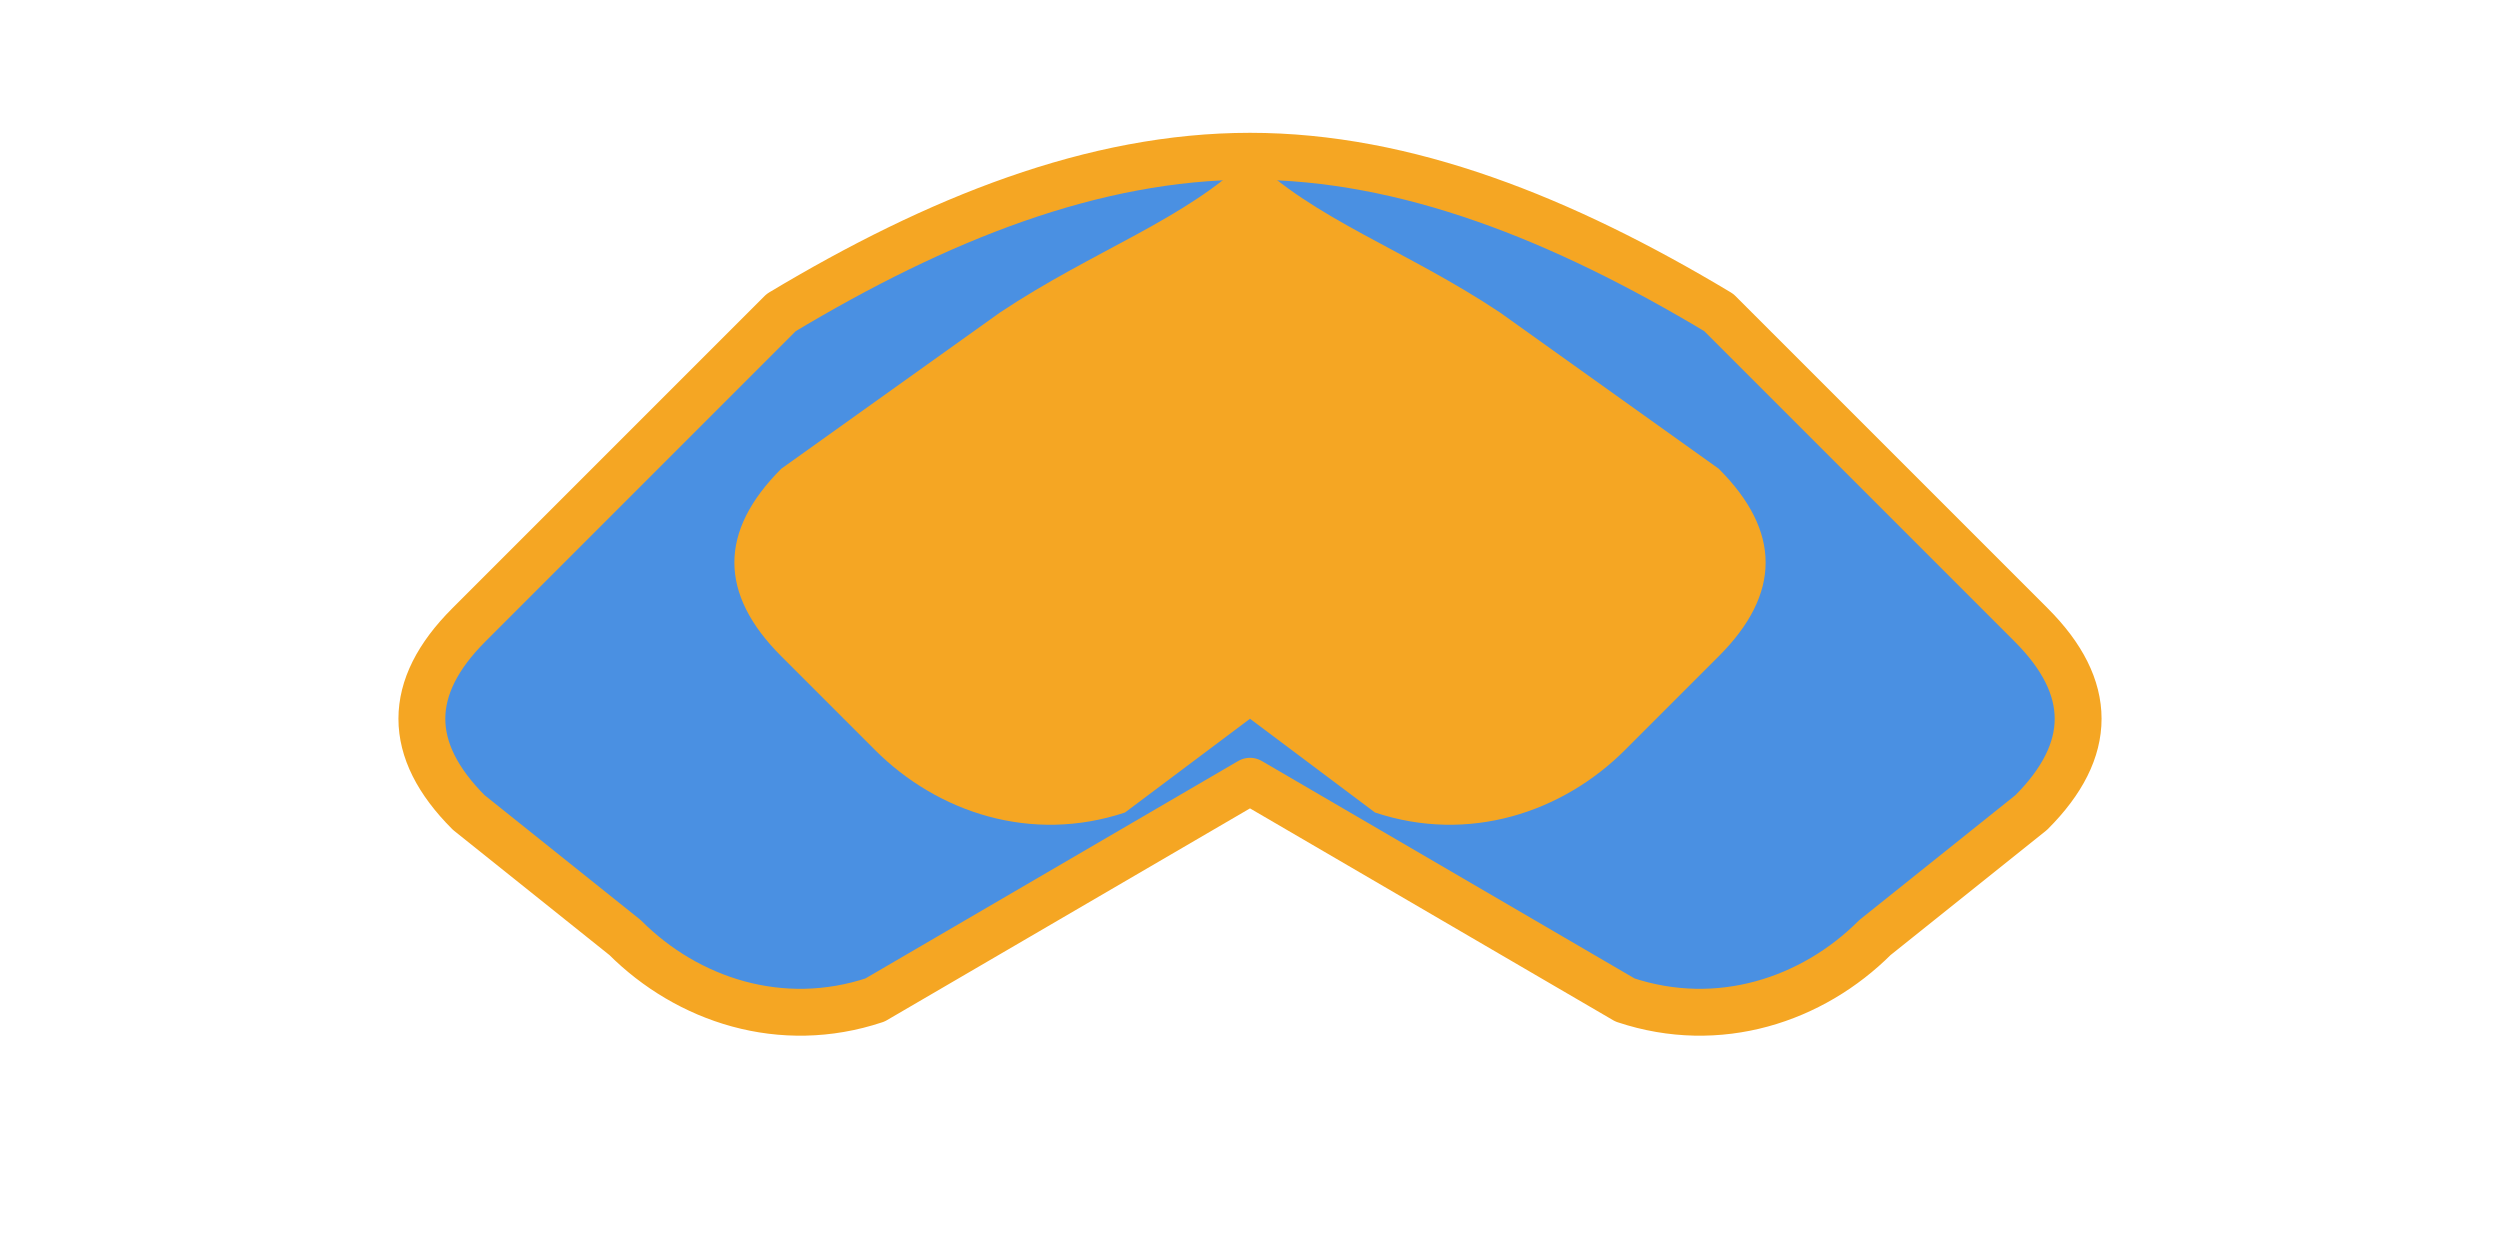<?xml version="1.0" encoding="UTF-8" standalone="no"?>
<svg xmlns="http://www.w3.org/2000/svg" viewBox="0 0 800 400">
  <path d="M400 50 
           C450 50, 500 70, 550 100
           L650 200 
           C670 220, 670 240, 650 260
           L600 300
           C580 320, 550 330, 520 320
           L400 250
           L280 320
           C250 330, 220 320, 200 300
           L150 260
           C130 240, 130 220, 150 200
           L250 100
           C300 70, 350 50, 400 50Z" 
        fill="#4A90E2" 
        stroke="#F5A623" 
        stroke-width="15"
        stroke-linejoin="round"/>
  <path d="M400 50 
           C420 70, 450 80, 480 100
           L550 150
           C570 170, 570 190, 550 210
           L520 240
           C500 260, 470 270, 440 260
           L400 230
           L360 260
           C330 270, 300 260, 280 240
           L250 210
           C230 190, 230 170, 250 150
           L320 100
           C350 80, 380 70, 400 50Z" 
        fill="#F5A623" 
        stroke="none"/>
</svg>